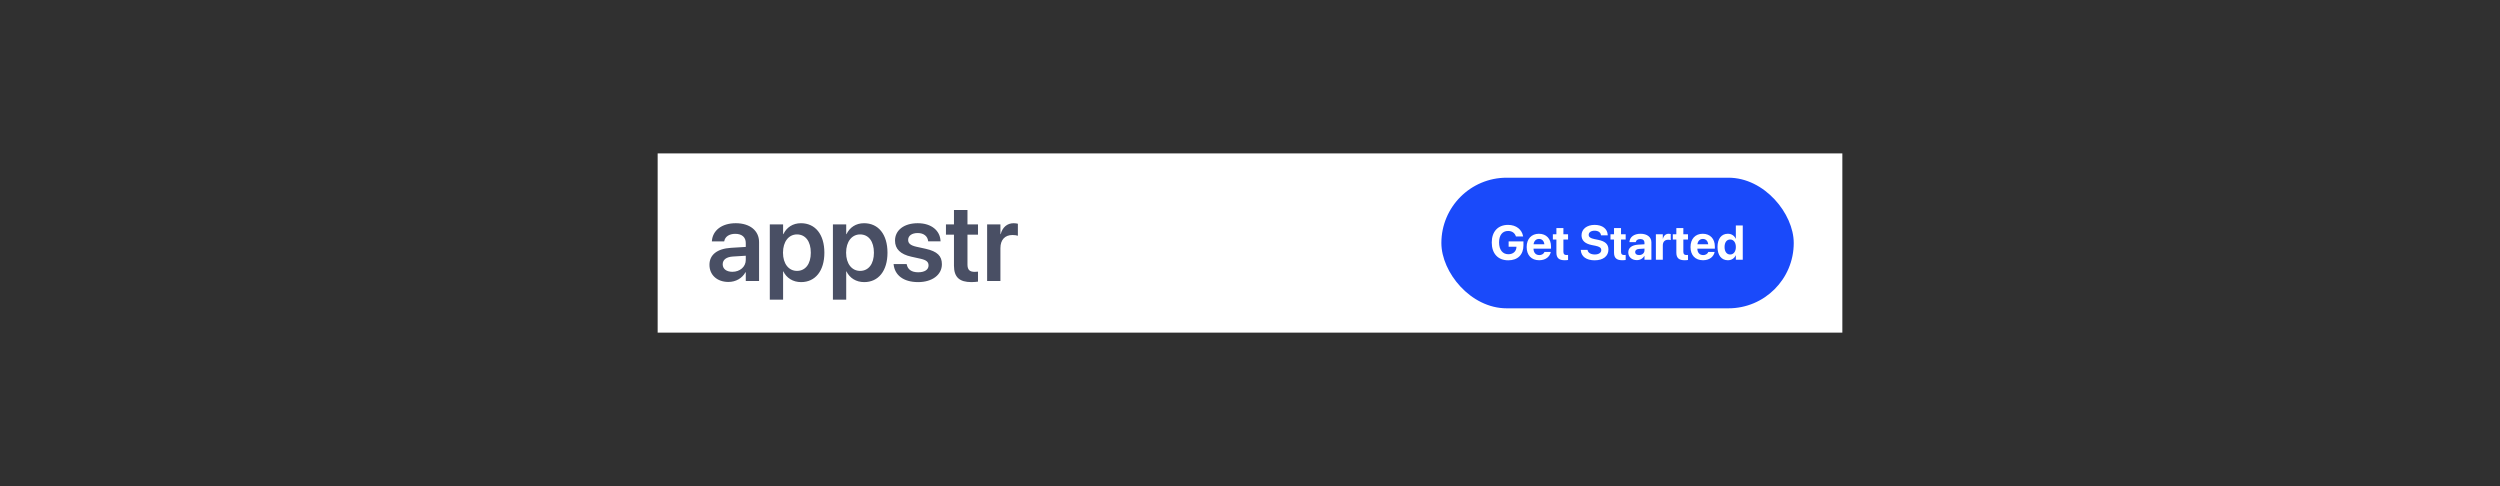 <svg width="823" height="160" viewBox="0 0 823 160" fill="none" xmlns="http://www.w3.org/2000/svg">
<rect width="823" height="160" fill="#303030"/>
<rect width="390" height="59" transform="translate(216.5 50.5)" fill="white"/>
<path d="M239.795 92.816C236.068 92.816 233.555 90.514 233.555 87.191V87.156C233.555 83.852 236.121 81.865 240.639 81.584L245.508 81.285V80.002C245.508 78.121 244.277 76.978 242.062 76.978C239.988 76.978 238.723 77.945 238.441 79.316L238.406 79.475H234.346L234.363 79.264C234.627 75.959 237.492 73.481 242.221 73.481C246.879 73.481 249.885 75.941 249.885 79.686V92.5H245.508V89.635H245.402C244.33 91.586 242.256 92.816 239.795 92.816ZM237.914 87.016C237.914 88.545 239.18 89.477 241.096 89.477C243.609 89.477 245.508 87.807 245.508 85.592V84.186L241.254 84.449C239.092 84.59 237.914 85.522 237.914 86.998V87.016ZM253.418 98.652V73.867H257.795V77.084H257.883C258.955 74.852 260.994 73.481 263.666 73.481C268.395 73.481 271.383 77.172 271.383 83.184V83.201C271.383 89.178 268.395 92.869 263.719 92.869C261.064 92.869 258.938 91.533 257.883 89.353H257.795V98.652H253.418ZM262.365 89.178C265.16 89.178 266.918 86.875 266.918 83.201V83.184C266.918 79.457 265.16 77.172 262.365 77.172C259.658 77.172 257.76 79.527 257.76 83.184V83.201C257.76 86.84 259.658 89.178 262.365 89.178ZM274.195 98.652V73.867H278.572V77.084H278.66C279.732 74.852 281.771 73.481 284.443 73.481C289.172 73.481 292.16 77.172 292.16 83.184V83.201C292.16 89.178 289.172 92.869 284.496 92.869C281.842 92.869 279.715 91.533 278.66 89.353H278.572V98.652H274.195ZM283.143 89.178C285.938 89.178 287.695 86.875 287.695 83.201V83.184C287.695 79.457 285.938 77.172 283.143 77.172C280.436 77.172 278.537 79.527 278.537 83.184V83.201C278.537 86.84 280.436 89.178 283.143 89.178ZM302.25 92.869C297.363 92.869 294.568 90.549 294.182 87.086L294.164 86.928H298.471L298.506 87.086C298.84 88.686 300.053 89.635 302.268 89.635C304.395 89.635 305.678 88.773 305.678 87.402V87.385C305.678 86.26 305.027 85.627 303.094 85.188L300 84.502C296.432 83.711 294.639 81.971 294.639 79.211V79.193C294.639 75.783 297.609 73.481 302.109 73.481C306.75 73.481 309.457 76.029 309.615 79.246L309.633 79.439H305.555L305.537 79.299C305.344 77.805 304.148 76.715 302.109 76.715C300.176 76.715 298.963 77.611 298.963 78.982V79C298.963 80.072 299.684 80.775 301.617 81.215L304.729 81.9C308.578 82.762 310.072 84.273 310.072 86.981V86.998C310.072 90.514 306.82 92.869 302.25 92.869ZM319.793 92.869C315.891 92.869 314.045 91.287 314.045 87.455V77.242H311.408V73.867H314.045V69.139H318.492V73.867H321.955V77.242H318.492V87.086C318.492 88.914 319.301 89.494 320.9 89.494C321.322 89.494 321.656 89.441 321.955 89.424V92.711C321.445 92.781 320.672 92.869 319.793 92.869ZM324.961 92.5V73.867H329.338V77.084H329.426C330.006 74.834 331.553 73.481 333.697 73.481C334.242 73.481 334.752 73.568 335.086 73.656V77.611C334.717 77.471 334.049 77.365 333.311 77.365C330.832 77.365 329.338 78.93 329.338 81.689V92.5H324.961Z" fill="#494F64"/>
<rect x="474.5" y="58.5" width="116" height="43" rx="21.5" fill="#1A4AFA"/>
<path d="M496.516 85.695C493.148 85.695 491.086 83.5 491.086 79.828V79.82C491.086 76.211 493.156 74.031 496.461 74.031C499.172 74.031 501.016 75.609 501.391 77.727L501.414 77.836H499.047L499.016 77.758C498.641 76.664 497.742 76.031 496.469 76.031C494.609 76.031 493.492 77.406 493.492 79.797V79.805C493.492 82.25 494.68 83.695 496.555 83.695C498.094 83.695 499.148 82.781 499.211 81.391L499.219 81.227H496.641V79.469H501.516V80.766C501.516 83.836 499.656 85.695 496.516 85.695ZM506.695 85.672C504.133 85.672 502.578 84.008 502.578 81.328V81.32C502.578 78.656 504.148 76.953 506.602 76.953C509.055 76.953 510.594 78.617 510.594 81.148V81.852H504.828C504.852 83.188 505.578 83.969 506.742 83.969C507.68 83.969 508.25 83.453 508.414 82.984L508.43 82.938H510.523L510.5 83.023C510.242 84.258 509.086 85.672 506.695 85.672ZM506.641 78.656C505.703 78.656 505 79.281 504.852 80.414H508.406C508.266 79.258 507.586 78.656 506.641 78.656ZM515.102 85.672C513.242 85.672 512.367 84.953 512.367 83.156V78.844H511.203V77.125H512.367V75.078H514.672V77.125H516.203V78.844H514.672V82.906C514.672 83.688 515.023 83.953 515.711 83.953C515.914 83.953 516.062 83.93 516.203 83.914V85.586C515.945 85.625 515.578 85.672 515.102 85.672ZM524.945 85.695C522.266 85.695 520.539 84.469 520.406 82.391L520.398 82.266H522.625L522.641 82.352C522.789 83.227 523.719 83.773 525.008 83.773C526.312 83.773 527.133 83.203 527.133 82.344V82.336C527.133 81.57 526.578 81.188 525.18 80.898L523.992 80.664C521.766 80.219 520.641 79.156 520.641 77.461V77.453C520.641 75.391 522.438 74.031 524.938 74.031C527.547 74.031 529.148 75.336 529.258 77.312L529.266 77.461H527.039L527.031 77.367C526.914 76.484 526.102 75.945 524.938 75.945C523.727 75.953 523 76.508 523 77.312V77.32C523 78.031 523.578 78.445 524.875 78.703L526.07 78.945C528.43 79.414 529.492 80.375 529.492 82.148V82.156C529.492 84.32 527.789 85.695 524.945 85.695ZM534.07 85.672C532.211 85.672 531.336 84.953 531.336 83.156V78.844H530.172V77.125H531.336V75.078H533.641V77.125H535.172V78.844H533.641V82.906C533.641 83.688 533.992 83.953 534.68 83.953C534.883 83.953 535.031 83.93 535.172 83.914V85.586C534.914 85.625 534.547 85.672 534.07 85.672ZM538.844 85.633C537.164 85.633 536.031 84.578 536.031 83.102V83.086C536.031 81.562 537.211 80.672 539.289 80.539L541.359 80.414V79.898C541.359 79.156 540.875 78.695 539.984 78.695C539.133 78.695 538.617 79.094 538.508 79.633L538.492 79.703H536.406L536.414 79.609C536.539 78.062 537.867 76.953 540.078 76.953C542.242 76.953 543.641 78.07 543.641 79.758V85.5H541.359V84.25H541.312C540.836 85.109 539.945 85.633 538.844 85.633ZM538.289 82.984C538.289 83.602 538.797 83.969 539.586 83.969C540.609 83.969 541.359 83.312 541.359 82.438V81.836L539.633 81.945C538.75 82 538.289 82.375 538.289 82.969V82.984ZM545.117 85.5V77.125H547.398V78.586H547.445C547.695 77.555 548.375 76.953 549.352 76.953C549.602 76.953 549.836 76.992 550.008 77.039V79.047C549.82 78.969 549.508 78.922 549.18 78.922C548.055 78.922 547.398 79.594 547.398 80.812V85.5H545.117ZM554.586 85.672C552.727 85.672 551.852 84.953 551.852 83.156V78.844H550.688V77.125H551.852V75.078H554.156V77.125H555.688V78.844H554.156V82.906C554.156 83.688 554.508 83.953 555.195 83.953C555.398 83.953 555.547 83.93 555.688 83.914V85.586C555.43 85.625 555.062 85.672 554.586 85.672ZM560.633 85.672C558.07 85.672 556.516 84.008 556.516 81.328V81.32C556.516 78.656 558.086 76.953 560.539 76.953C562.992 76.953 564.531 78.617 564.531 81.148V81.852H558.766C558.789 83.188 559.516 83.969 560.68 83.969C561.617 83.969 562.188 83.453 562.352 82.984L562.367 82.938H564.461L564.438 83.023C564.18 84.258 563.023 85.672 560.633 85.672ZM560.578 78.656C559.641 78.656 558.938 79.281 558.789 80.414H562.344C562.203 79.258 561.523 78.656 560.578 78.656ZM568.812 85.672C566.703 85.672 565.406 84.031 565.406 81.312V81.305C565.406 78.578 566.703 76.953 568.812 76.953C570 76.953 570.938 77.562 571.391 78.578H571.438V74.227H573.719V85.5H571.438V84.07H571.391C570.945 85.062 570.023 85.672 568.812 85.672ZM569.578 83.781C570.688 83.781 571.445 82.828 571.445 81.312V81.305C571.445 79.797 570.68 78.844 569.578 78.844C568.445 78.844 567.727 79.773 567.727 81.305V81.312C567.727 82.836 568.438 83.781 569.578 83.781Z" fill="white"/>
</svg>
